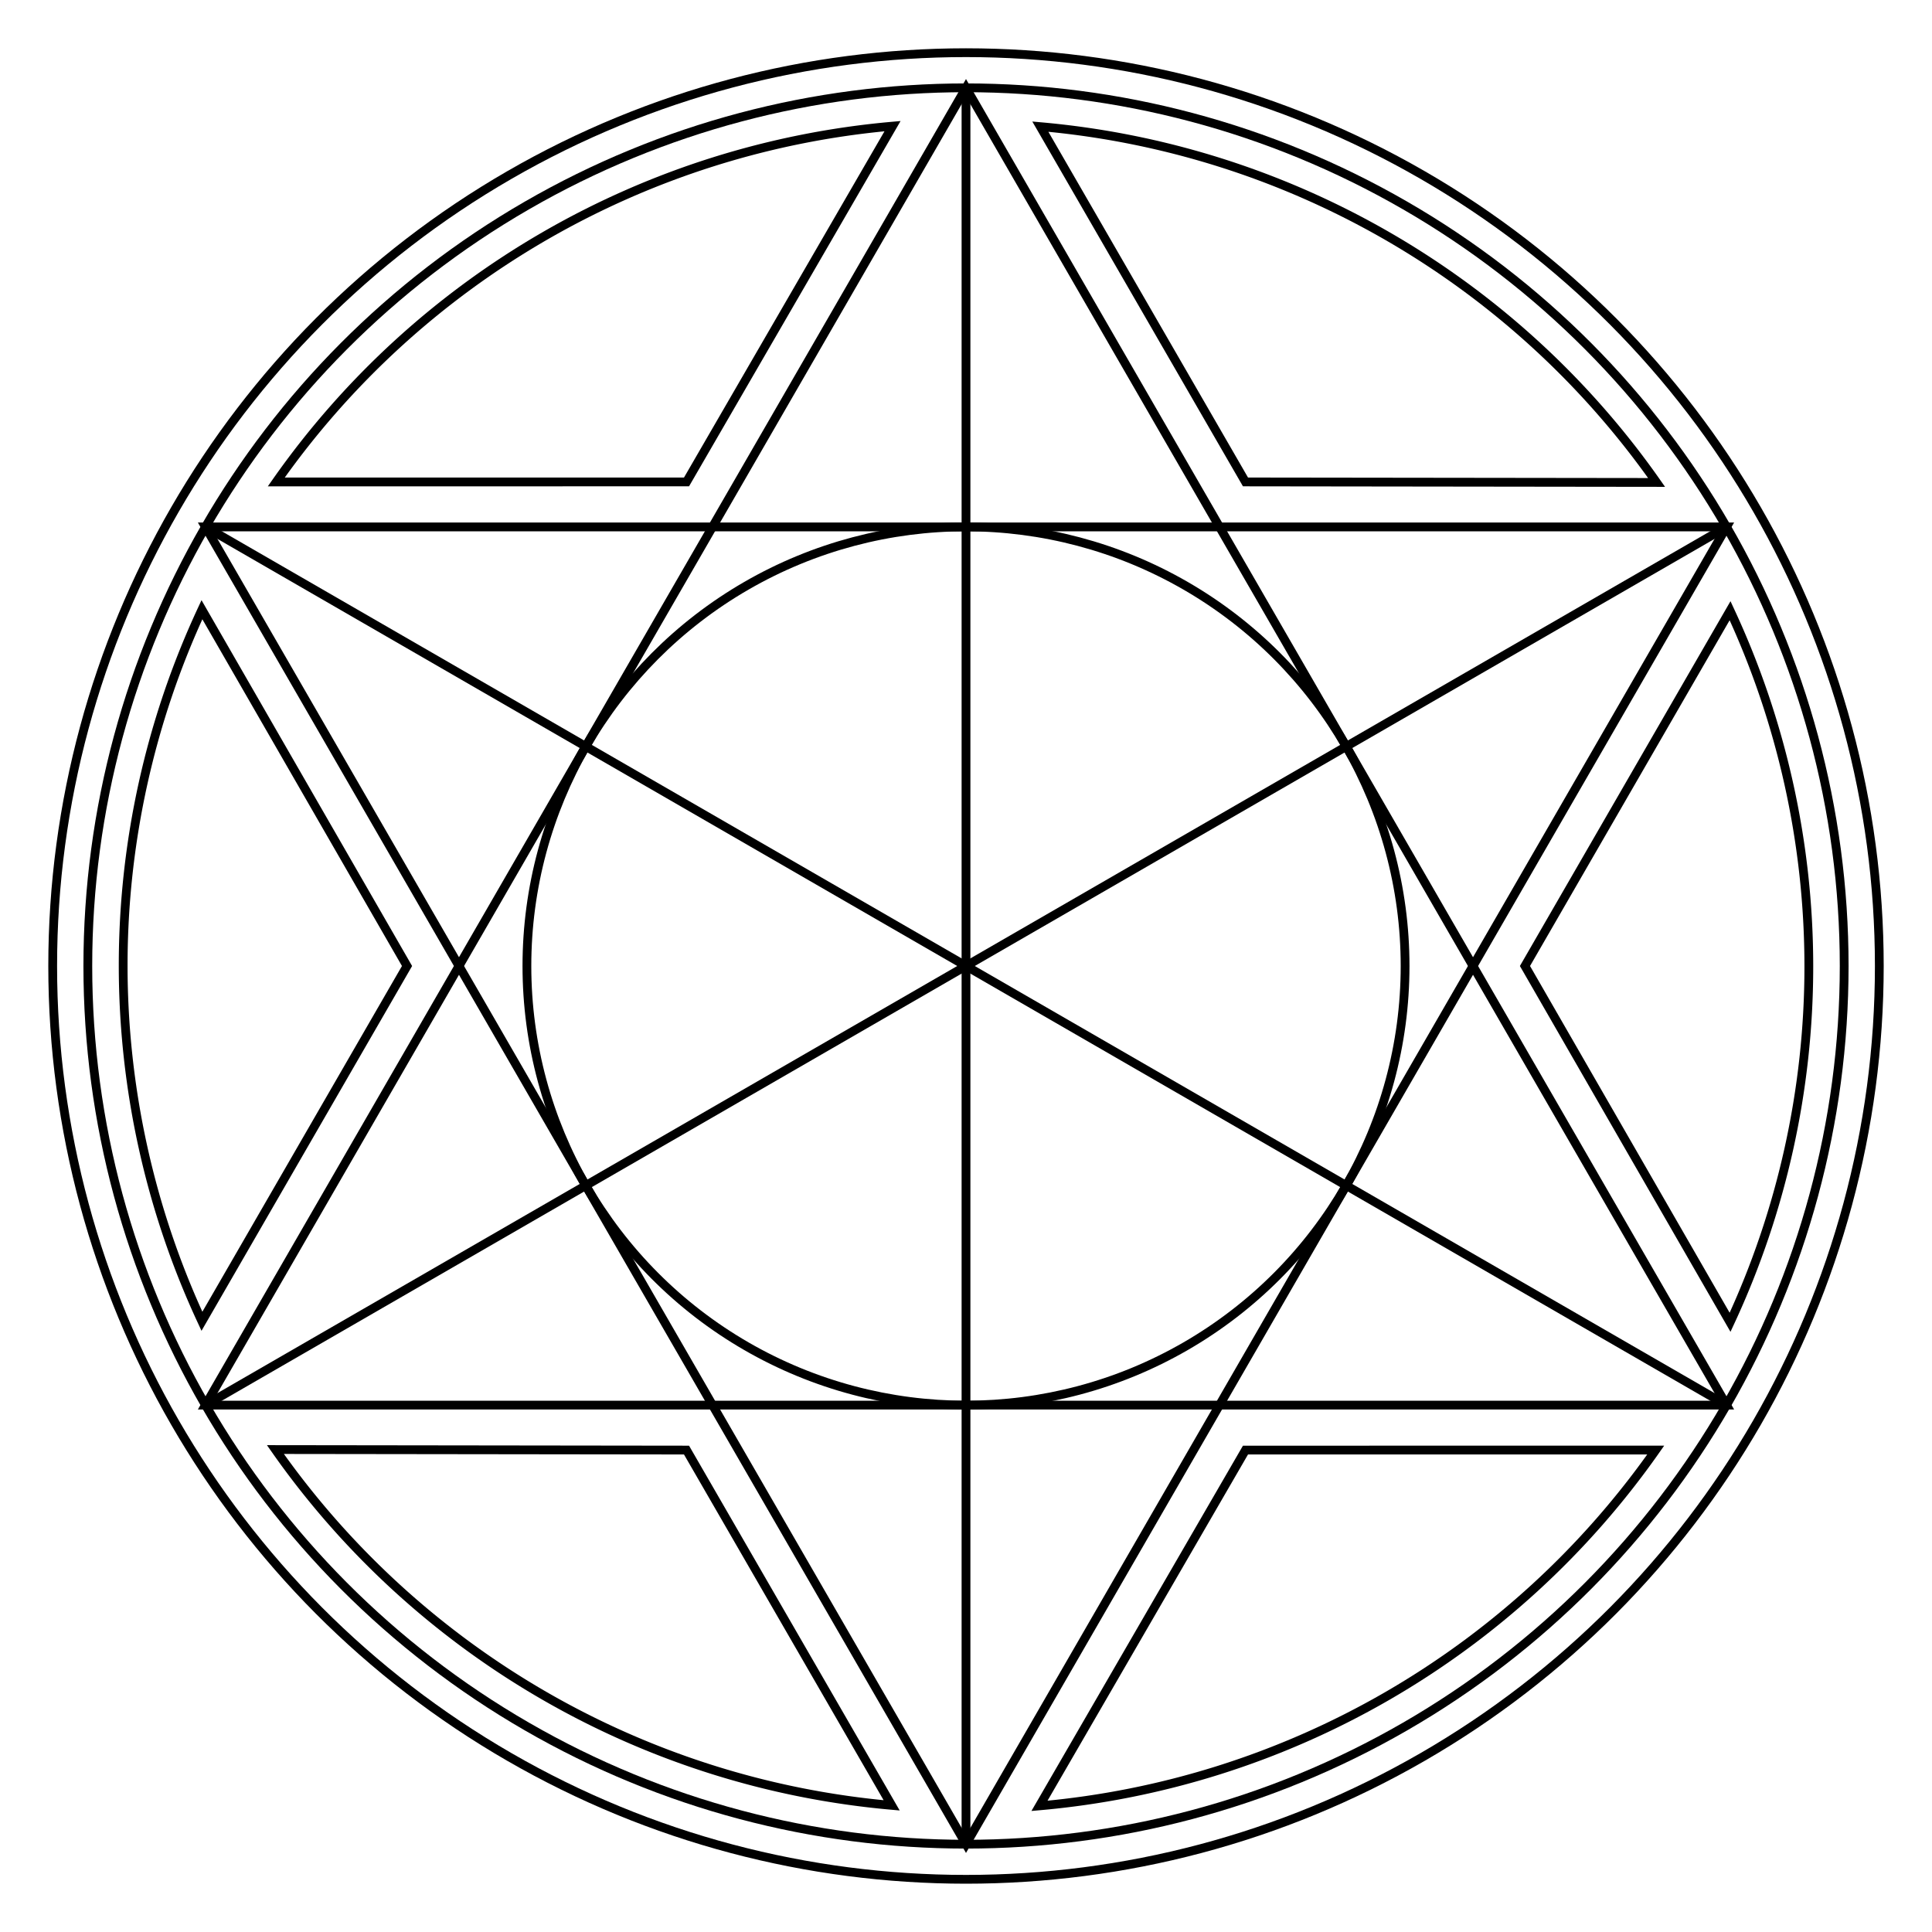<svg xmlns="http://www.w3.org/2000/svg" width="100%" height="100%" viewBox="-5 -5 110 110">
    <g transform="translate(0,0)">
        <g stroke="#000" stroke-width="0.5" fill="transparent">
            <path d="M 6.699 25 L 93.301 25 L 50 100 Z"/>
            <path d="M 6.699 75 L 93.301 75 L 50 0 Z"/>
        </g>
        <g fill="transparent" stroke-width="0.5" stroke="#000">
            <circle cx="50" cy="50" r="50"/>
            <circle cx="50" cy="50" r="25"/>
            <circle cx="50" cy="50" r="52"/>
        </g>
        <g stroke-width="0.5" stroke="#000">
            <path d="M 50 0 L 50 100"/>
            <path d="M 6.699 25 L 93.301 75"/>
            <path d="M 93.301 25 L 6.699 75"/>
        </g>
        <g fill="transparent" stroke="#000" stroke-width="0.5">
            <path d="M 29.771 6.497 A 48 48 0 0 1 70.286 6.497 L 50 18.175 Z" transform="rotate(30,50,50)"/>
            <path d="M 29.771 6.497 A 48 48 0 0 1 70.286 6.497 L 50 18.175 Z" transform="rotate(90,50,50)"/>
            <path d="M 29.771 6.497 A 48 48 0 0 1 70.286 6.497 L 50 18.175 Z" transform="rotate(150,50,50)"/>
            <path d="M 29.771 6.497 A 48 48 0 0 1 70.286 6.497 L 50 18.175 Z" transform="rotate(210,50,50)"/>
            <path d="M 29.771 6.497 A 48 48 0 0 1 70.286 6.497 L 50 18.175 Z" transform="rotate(270,50,50)"/>
            <path d="M 29.771 6.497 A 48 48 0 0 1 70.286 6.497 L 50 18.175 Z" transform="rotate(330,50,50)"/>
        </g>
    </g>
</svg>